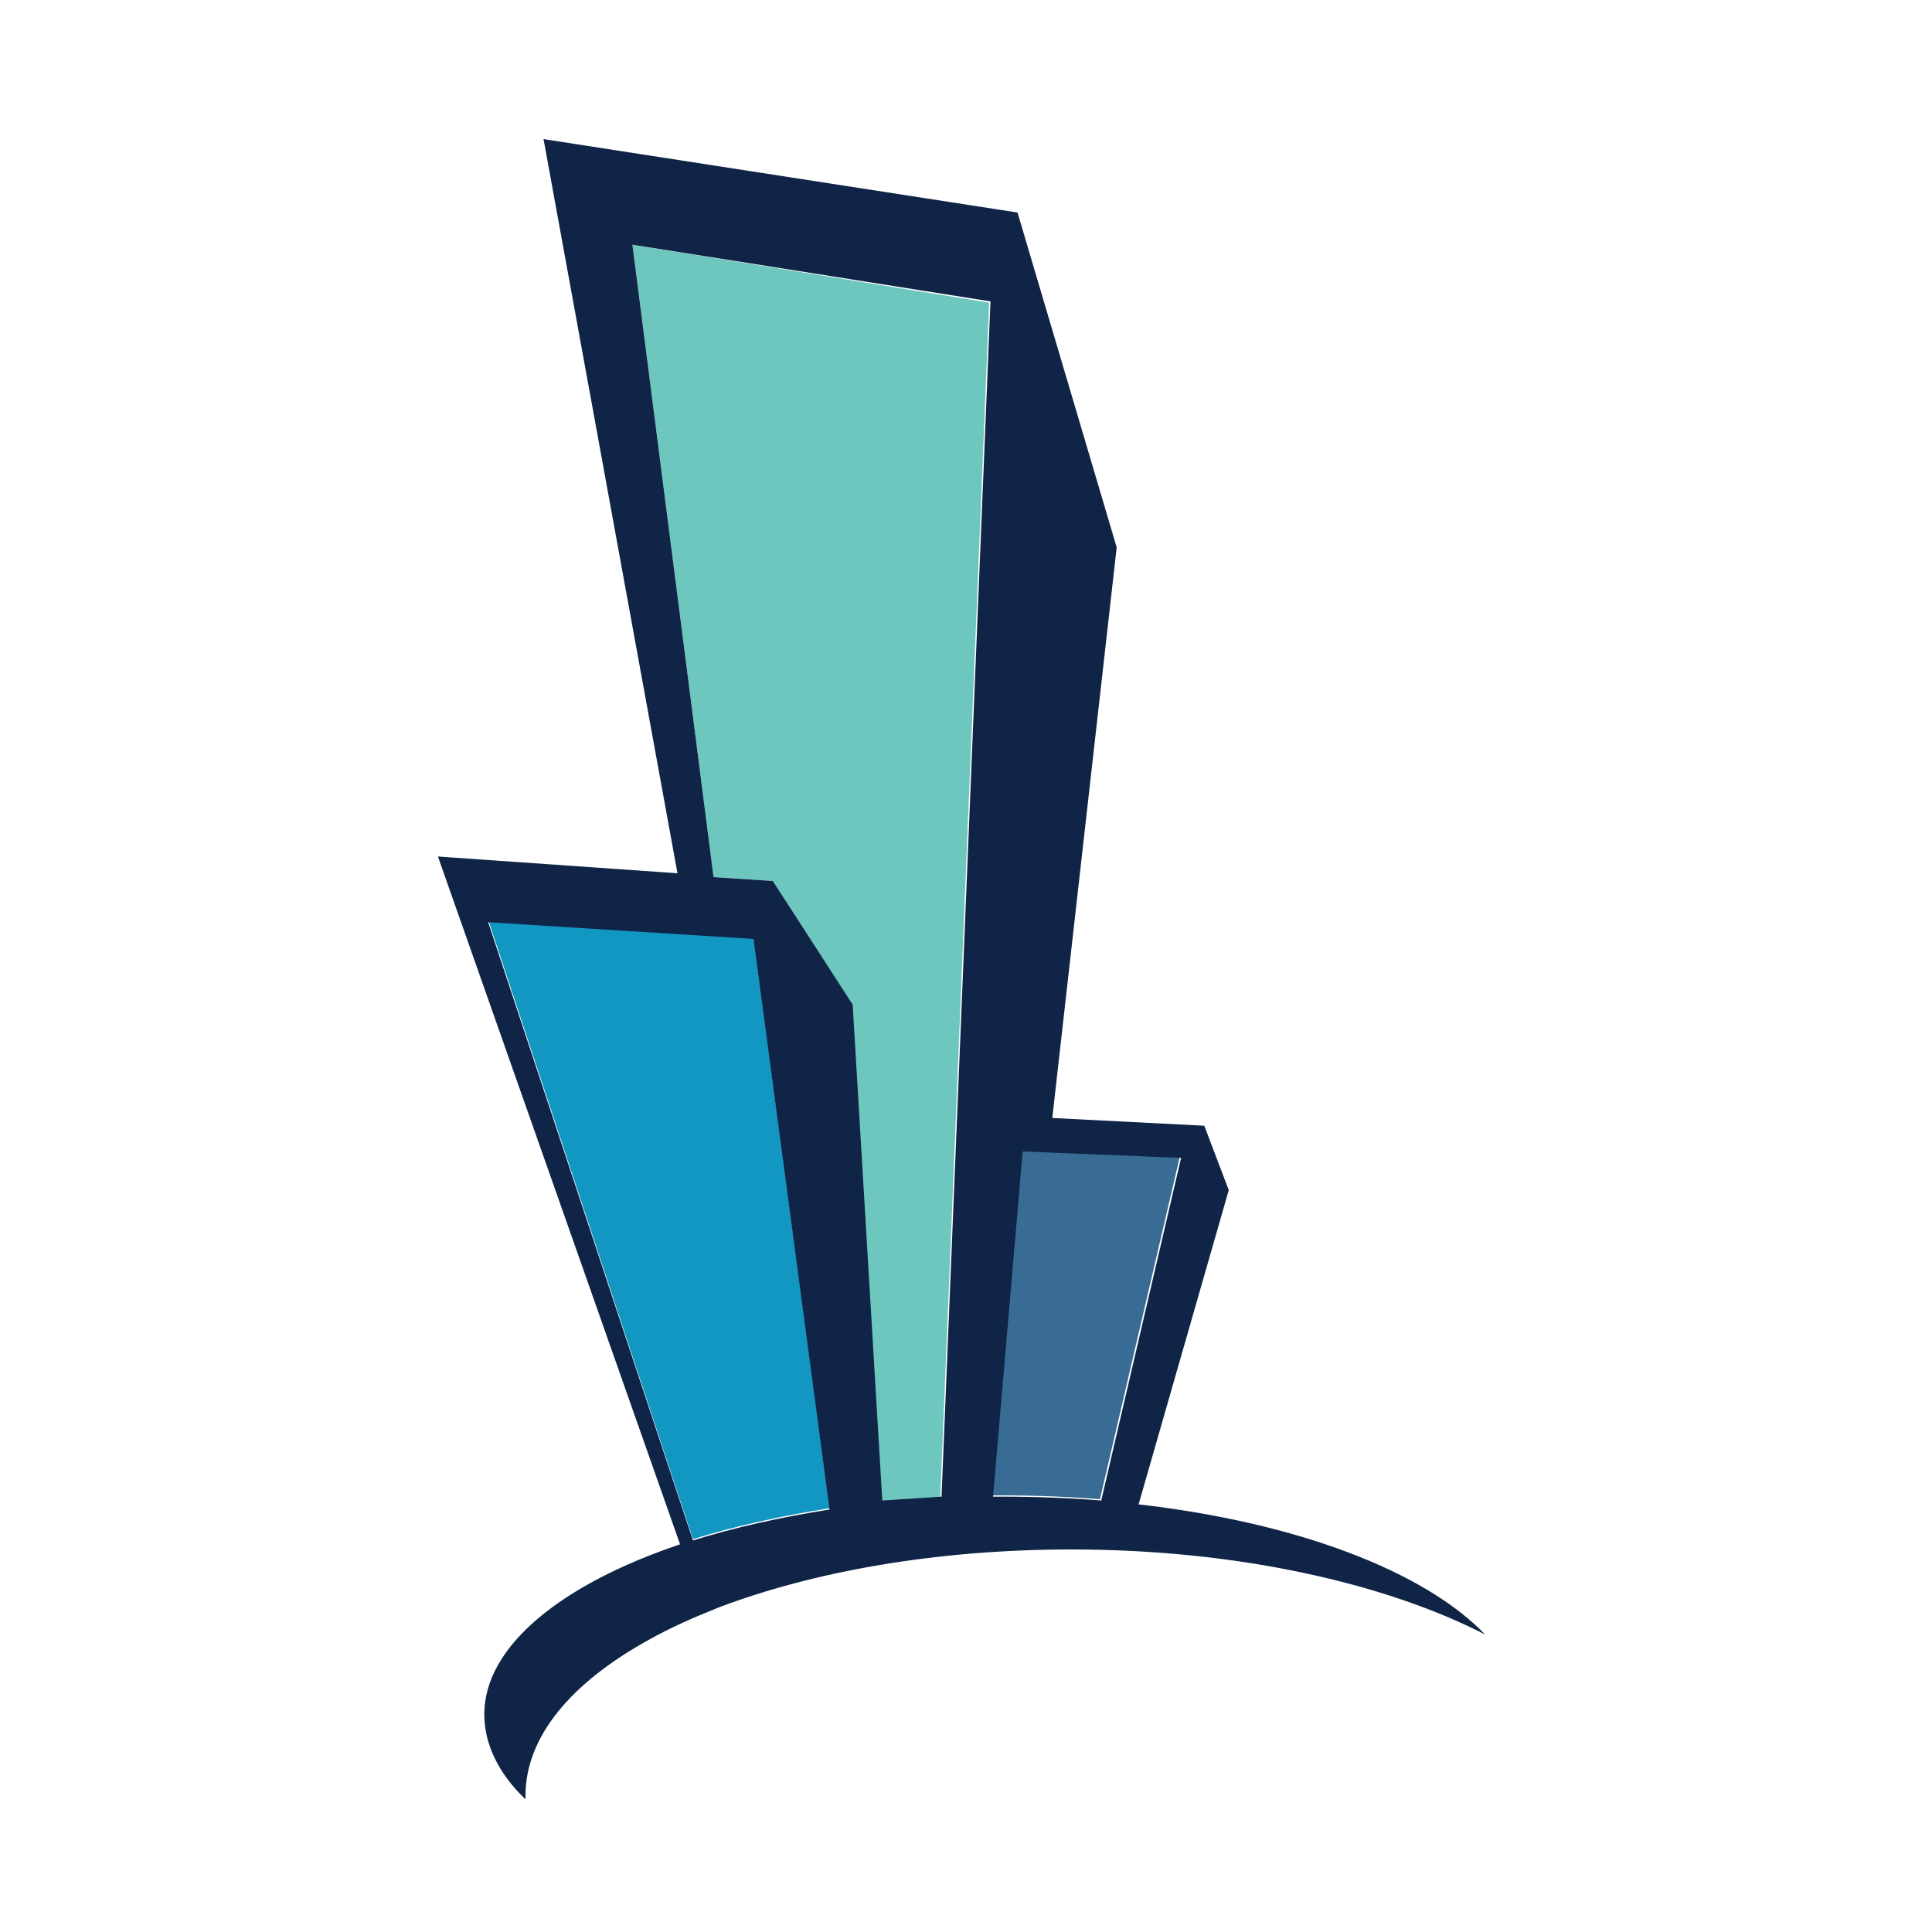 <?xml version="1.0" encoding="utf-8"?>
<!-- Generator: Adobe Illustrator 18.1.0, SVG Export Plug-In . SVG Version: 6.00 Build 0)  -->
<svg version="1.0" id="Layer_1" xmlns="http://www.w3.org/2000/svg" xmlns:xlink="http://www.w3.org/1999/xlink" x="0px" y="0px"
	 viewBox="0 0 150 150" enable-background="new 0 0 150 150" xml:space="preserve">
<g>
	<path fill="#396C95" d="M77.7,116.1c2.6,0,5.2,0.1,7.7,0.3l6.2-26.6l-12.4-0.6L77,116.1C77.2,116.1,77.5,116.1,77.7,116.1z"/>
	<path fill="#6DC7BE" d="M60,68.4l6.1,9.7l2.3,38.5c1.5-0.2,3.1-0.3,4.6-0.3l3.8-92.8L49.1,19l6.3,49.1L60,68.4z"/>
	<path fill="#1197C2" d="M53.8,119.5c3.2-1,6.8-1.8,10.6-2.4l-5.9-44.3l-20.6-1.4L53.8,119.5z"/>
	<path fill="#0F2446" d="M88.4,116.8l7-24.4l-1.9-5l-11.8-0.6l5-44.3l-7.7-26l-36.8-5.7l10.4,57L34,66.5l18.8,53.4
		c-9.2,3.1-15.2,7.9-15.2,13.2c0,2.3,1.1,4.6,3.2,6.6c0-0.1,0-0.2,0-0.3c0-4.6,3.6-8.8,9.6-12.1c1.6-0.9,3.4-1.7,5.4-2.5
		c7.4-2.8,16.9-4.5,27.4-4.5c12.8,0,24.3,2.6,32.1,6.6C110.6,122,100.7,118.2,88.4,116.8z M76.9,23.4l-3.8,92.8
		c-1.6,0.1-3.1,0.2-4.6,0.3l-2.3-38.5L60,68.4l-4.6-0.3L49.1,19L76.9,23.4z M91.7,89.9l-6.2,26.6c-2.5-0.2-5.1-0.3-7.7-0.3
		c-0.2,0-0.5,0-0.7,0l2.3-26.8L91.7,89.9z M58.5,72.9l5.9,44.3c-3.8,0.6-7.4,1.4-10.6,2.4l-15.9-48L58.5,72.9z"/>
</g>
</svg>
